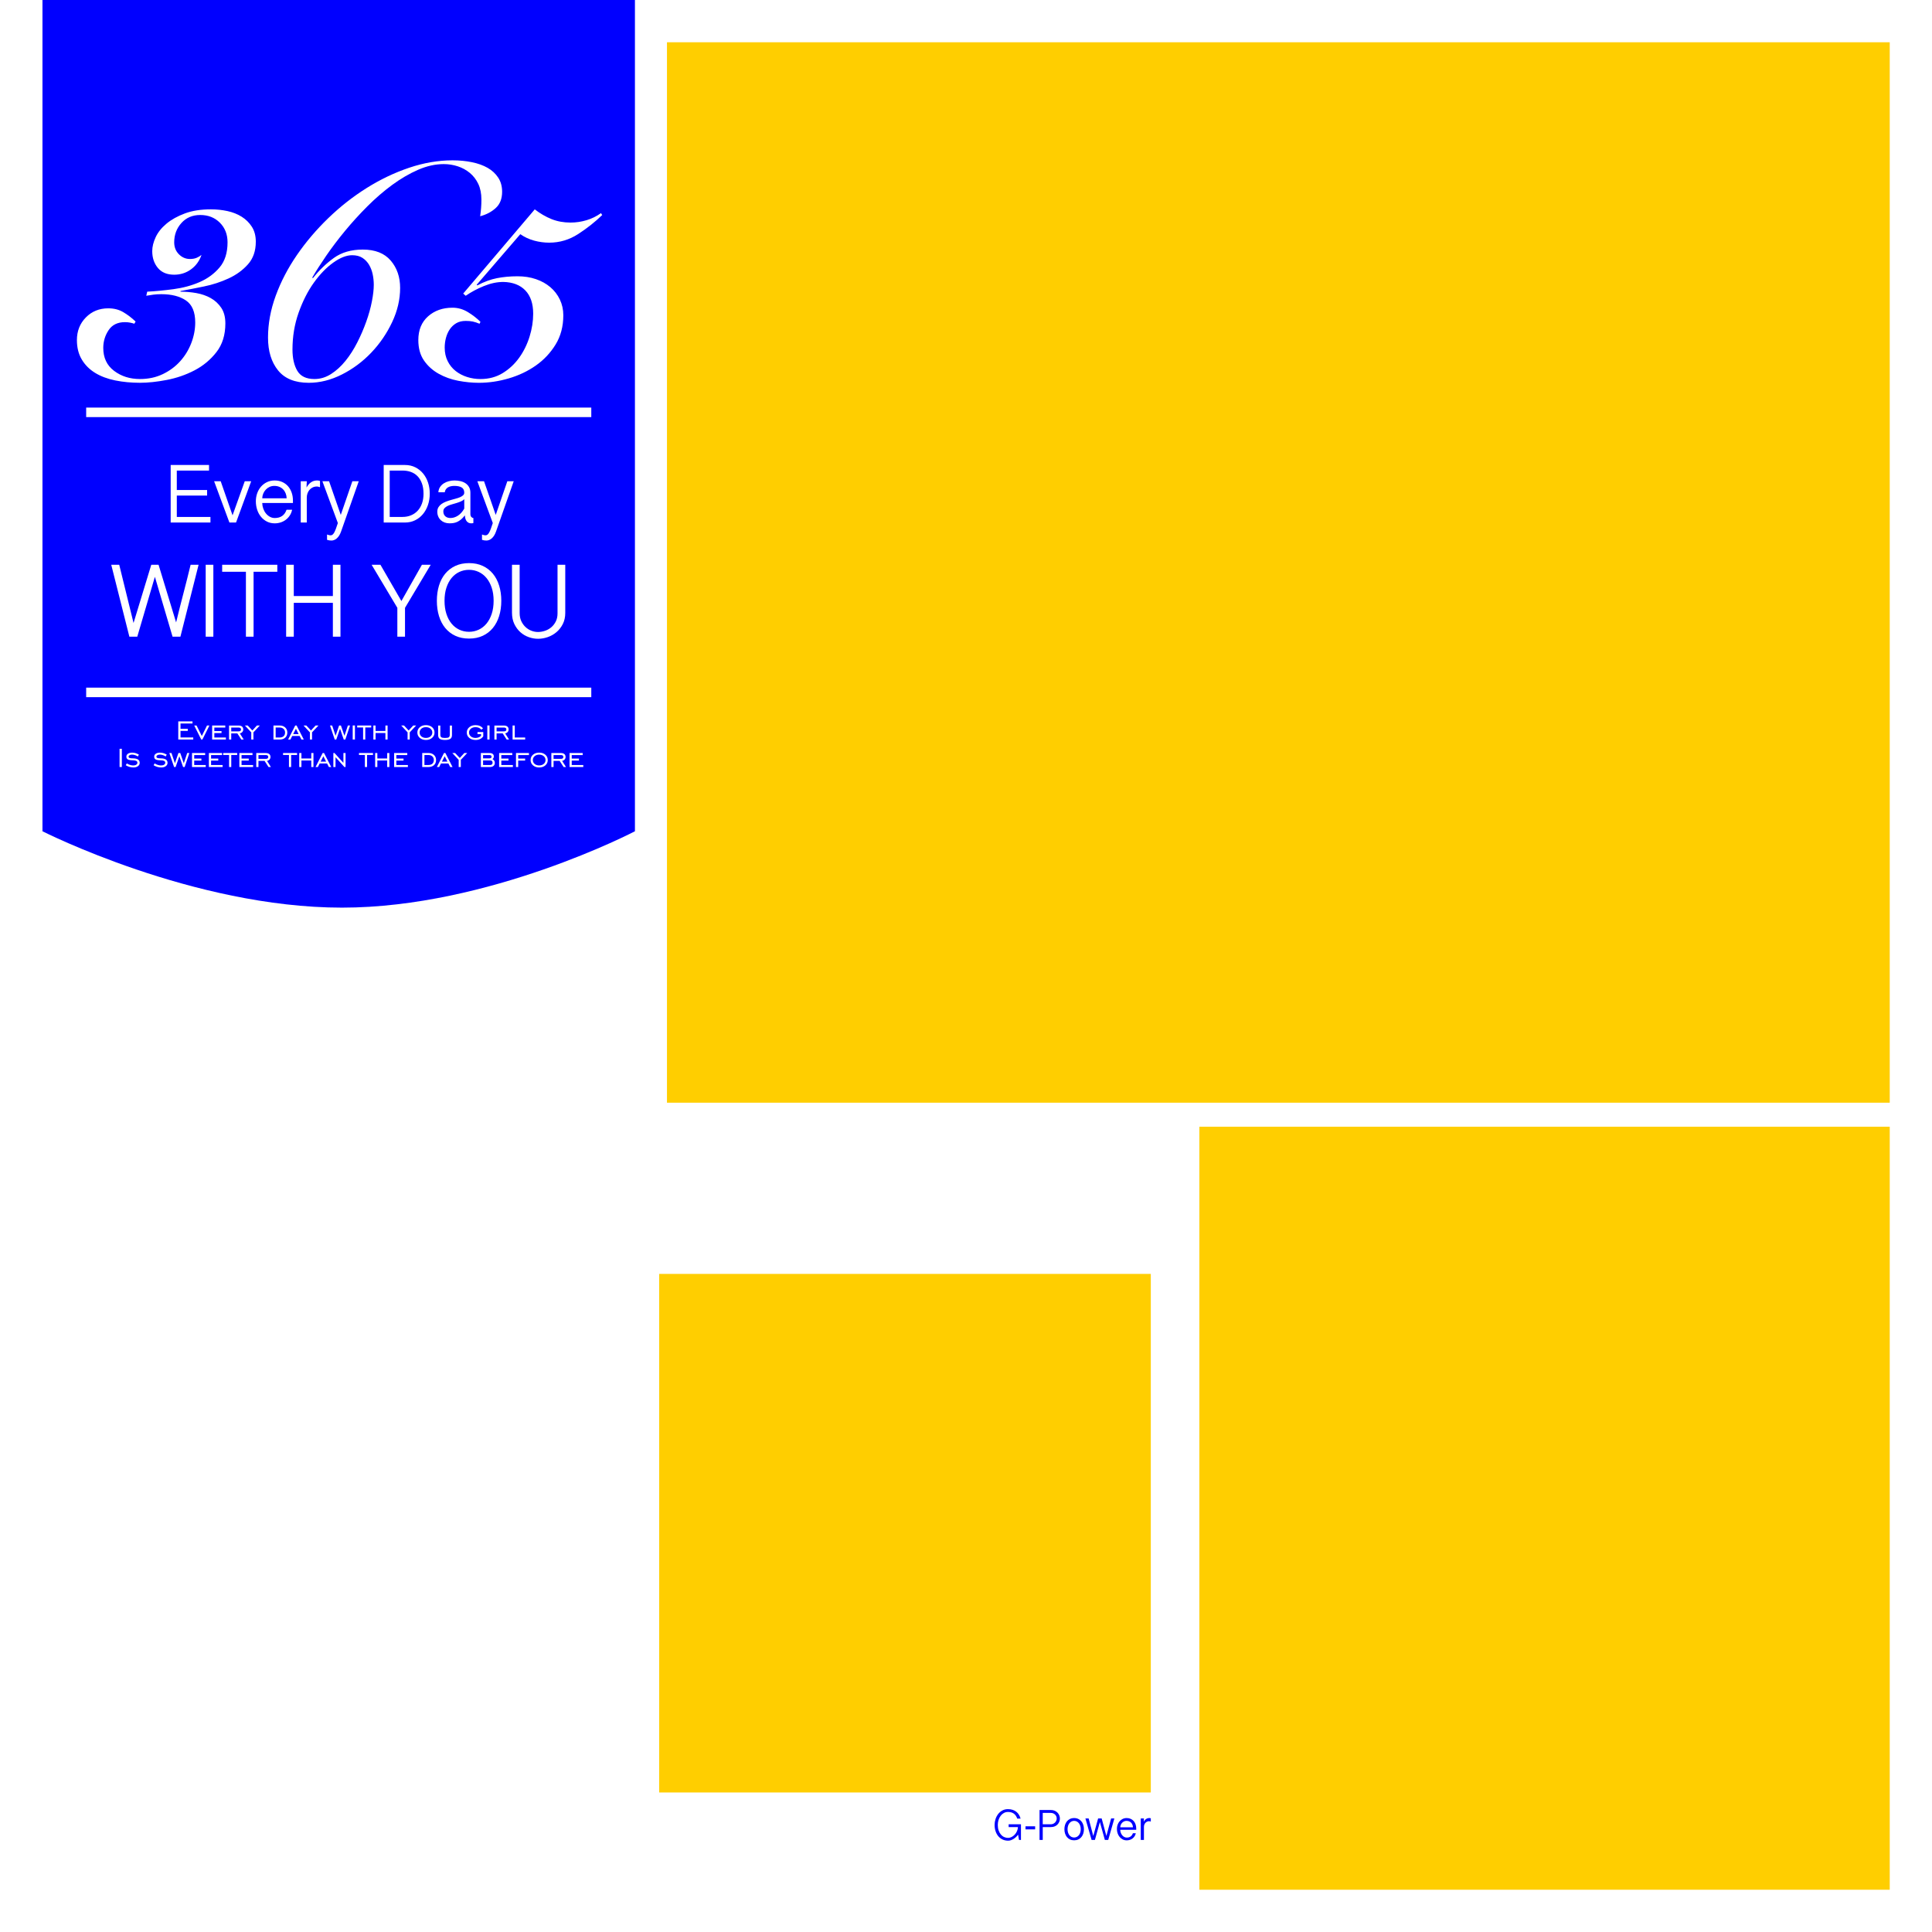 <?xml version="1.0" encoding="utf-8"?>
<!-- Generator: Adobe Illustrator 18.0.0, SVG Export Plug-In . SVG Version: 6.00 Build 0)  -->
<!DOCTYPE svg PUBLIC "-//W3C//DTD SVG 1.1//EN" "http://www.w3.org/Graphics/SVG/1.1/DTD/svg11.dtd">
<svg version="1.1"
	 id="svg2" xmlns:rdf="http://www.w3.org/1999/02/22-rdf-syntax-ns#" xmlns:inkscape="http://www.inkscape.org/namespaces/inkscape" xmlns:dc="http://purl.org/dc/elements/1.1/" xmlns:sodipodi="http://sodipodi.sourceforge.net/DTD/sodipodi-0.dtd" xmlns:cc="http://creativecommons.org/ns#" xmlns:svg="http://www.w3.org/2000/svg" inkscape:version="0.48.2 r9819" sodipodi:docname="frame.svg"
	 xmlns="http://www.w3.org/2000/svg" xmlns:xlink="http://www.w3.org/1999/xlink" x="0px" y="0px" viewBox="339 -171 320 320"
	 enable-background="new 339 -171 320 320" xml:space="preserve">
<g>
	<path fill="#0000FF" d="M504.392,130.438c0.083-0.26,0.199-0.488,0.347-0.684c0.148-0.196,0.324-0.351,0.53-0.465
		c0.205-0.115,0.432-0.172,0.68-0.172c0.396,0,0.719,0.091,0.97,0.272c0.251,0.181,0.44,0.458,0.569,0.83h0.558
		c-0.067-0.229-0.158-0.439-0.272-0.63c-0.115-0.191-0.258-0.355-0.43-0.494c-0.172-0.138-0.374-0.247-0.605-0.326
		c-0.232-0.079-0.495-0.118-0.791-0.118c-0.348,0-0.66,0.075-0.934,0.225c-0.275,0.15-0.506,0.348-0.694,0.594
		c-0.189,0.246-0.333,0.525-0.433,0.838c-0.1,0.313-0.15,0.631-0.15,0.956c0,0.368,0.052,0.711,0.158,1.031
		c0.105,0.32,0.254,0.597,0.447,0.83c0.193,0.234,0.43,0.418,0.709,0.551c0.279,0.134,0.591,0.2,0.934,0.2
		c0.157,0,0.315-0.029,0.472-0.086c0.158-0.057,0.309-0.134,0.455-0.229c0.146-0.095,0.28-0.203,0.404-0.322
		c0.124-0.119,0.227-0.243,0.308-0.372l0.158,0.881h0.322v-2.591h-2.04v0.465h1.539c-0.01,0.229-0.061,0.451-0.154,0.666
		c-0.093,0.215-0.216,0.406-0.369,0.573c-0.153,0.167-0.326,0.301-0.519,0.401c-0.193,0.1-0.39,0.15-0.591,0.15
		c-0.229,0-0.447-0.048-0.655-0.143c-0.208-0.095-0.389-0.235-0.544-0.419c-0.155-0.184-0.278-0.409-0.369-0.676
		c-0.091-0.267-0.136-0.57-0.136-0.909C504.267,130.974,504.308,130.698,504.392,130.438z"/>
	<path fill="#0000FF" d="M508.855,131.494v0.508h1.596v-0.508H508.855z"/>
	<path fill="#0000FF" d="M511.182,133.749h0.53v-2.126h1.346c0.239,0,0.451-0.039,0.637-0.118c0.186-0.079,0.342-0.185,0.469-0.319
		c0.126-0.134,0.223-0.285,0.29-0.455c0.067-0.169,0.1-0.345,0.1-0.526c0-0.167-0.032-0.335-0.097-0.505
		c-0.064-0.169-0.16-0.321-0.286-0.455c-0.127-0.134-0.283-0.242-0.469-0.326c-0.186-0.083-0.401-0.125-0.644-0.125h-1.876V133.749z
		 M511.712,129.275h1.346c0.138,0,0.266,0.024,0.383,0.072c0.117,0.048,0.218,0.112,0.304,0.193c0.086,0.081,0.154,0.178,0.204,0.29
		c0.05,0.112,0.075,0.235,0.075,0.369c0,0.134-0.026,0.259-0.079,0.376c-0.053,0.117-0.123,0.218-0.211,0.304
		c-0.088,0.086-0.191,0.154-0.308,0.204c-0.117,0.05-0.24,0.075-0.369,0.075h-1.346V129.275z"/>
	<path fill="#0000FF" d="M515.406,132.689c0.072,0.224,0.175,0.42,0.311,0.587c0.136,0.167,0.304,0.298,0.505,0.394
		s0.43,0.143,0.687,0.143c0.258,0,0.488-0.048,0.691-0.143c0.203-0.095,0.373-0.227,0.512-0.394
		c0.138-0.167,0.243-0.363,0.315-0.587c0.072-0.224,0.107-0.463,0.107-0.716c0-0.253-0.036-0.492-0.107-0.716
		c-0.072-0.224-0.177-0.42-0.315-0.587c-0.138-0.167-0.309-0.299-0.512-0.397c-0.203-0.098-0.433-0.147-0.691-0.147
		c-0.258,0-0.487,0.049-0.687,0.147c-0.2,0.098-0.369,0.23-0.505,0.397c-0.136,0.167-0.24,0.363-0.311,0.587
		c-0.072,0.224-0.107,0.463-0.107,0.716C515.298,132.227,515.334,132.465,515.406,132.689z M515.896,131.437
		c0.05-0.167,0.122-0.313,0.215-0.437c0.093-0.124,0.208-0.223,0.344-0.297c0.136-0.074,0.287-0.111,0.455-0.111
		c0.167,0,0.319,0.037,0.455,0.111c0.136,0.074,0.252,0.173,0.347,0.297c0.095,0.124,0.168,0.27,0.218,0.437
		c0.05,0.167,0.075,0.346,0.075,0.537c0,0.191-0.025,0.37-0.075,0.537c-0.05,0.167-0.123,0.313-0.218,0.437
		c-0.096,0.124-0.211,0.222-0.347,0.294c-0.136,0.072-0.288,0.107-0.455,0.107c-0.167,0-0.319-0.036-0.455-0.107
		c-0.136-0.072-0.251-0.169-0.344-0.294c-0.093-0.124-0.165-0.27-0.215-0.437c-0.05-0.167-0.075-0.346-0.075-0.537
		C515.821,131.783,515.846,131.604,515.896,131.437z"/>
	<path fill="#0000FF" d="M521.999,133.749h0.558l1.017-3.558h-0.537l-0.787,2.906l-0.78-2.906h-0.587l-0.802,2.906l-0.766-2.906
		h-0.537l1.024,3.558h0.551l0.823-2.964L521.999,133.749z"/>
	<path fill="#0000FF" d="M527.196,132.067v-0.208c0-0.248-0.037-0.478-0.111-0.691c-0.074-0.212-0.179-0.395-0.315-0.548
		c-0.136-0.153-0.301-0.273-0.494-0.362c-0.193-0.088-0.412-0.132-0.655-0.132c-0.248,0-0.472,0.049-0.673,0.147
		c-0.2,0.098-0.371,0.229-0.512,0.394c-0.141,0.165-0.249,0.354-0.326,0.569c-0.076,0.215-0.115,0.441-0.115,0.68
		c0,0.258,0.038,0.501,0.115,0.73c0.076,0.229,0.186,0.431,0.329,0.605c0.143,0.174,0.315,0.313,0.515,0.415
		c0.2,0.103,0.425,0.154,0.673,0.154c0.172,0,0.34-0.026,0.505-0.079c0.165-0.052,0.314-0.129,0.447-0.229
		c0.134-0.1,0.248-0.223,0.344-0.369c0.095-0.146,0.162-0.311,0.2-0.498h-0.48c-0.167,0.477-0.506,0.716-1.017,0.716
		c-0.153,0-0.294-0.036-0.422-0.107c-0.129-0.072-0.242-0.168-0.34-0.29c-0.098-0.122-0.174-0.26-0.229-0.415
		c-0.055-0.155-0.085-0.316-0.089-0.483H527.196z M524.547,131.659c0.005-0.138,0.033-0.272,0.086-0.401
		c0.052-0.129,0.125-0.242,0.218-0.34c0.093-0.098,0.202-0.177,0.326-0.236c0.124-0.06,0.26-0.089,0.408-0.089
		c0.162,0,0.309,0.028,0.44,0.082c0.131,0.055,0.242,0.13,0.333,0.226c0.091,0.096,0.161,0.209,0.211,0.34
		c0.05,0.131,0.078,0.271,0.082,0.419H524.547z"/>
	<path fill="#0000FF" d="M527.948,133.749h0.523v-2.148c0-0.124,0.019-0.243,0.057-0.358c0.038-0.115,0.095-0.216,0.172-0.304
		c0.076-0.088,0.169-0.159,0.279-0.211c0.11-0.052,0.234-0.079,0.372-0.079c0.057,0,0.143,0.019,0.258,0.057v-0.537
		c-0.038-0.014-0.079-0.025-0.122-0.032c-0.043-0.007-0.084-0.011-0.122-0.011c-0.391,0-0.697,0.203-0.916,0.608l0.021-0.544h-0.523
		V133.749z"/>
</g>
<rect x="449.472" y="-164" fill="#FFCE00" width="202.528" height="175.642"/>
<rect x="537.652" y="15.618" fill="#FFCE00" width="114.348" height="126.382"/>
<rect x="448.18" y="40" fill="#FFCE00" width="81.429" height="85.89"/>
<path fill="#0000FF" d="M414.624-87.688c-0.255,0.079-0.513,0.154-0.776,0.227c-0.263,0.073-0.499,0.16-0.709,0.26
	c-0.21,0.101-0.38,0.223-0.512,0.366s-0.198,0.324-0.198,0.542c0,0.196,0.034,0.363,0.101,0.5c0.067,0.137,0.157,0.251,0.269,0.34
	c0.112,0.09,0.238,0.154,0.377,0.193c0.14,0.039,0.283,0.059,0.428,0.059c0.419,0,0.831-0.127,1.233-0.382
	c0.402-0.255,0.755-0.646,1.058-1.172v-1.563c-0.14,0.146-0.324,0.268-0.549,0.366C415.12-87.855,414.879-87.767,414.624-87.688z
	 M408.162-86.391c0.311-0.328,0.552-0.73,0.726-1.206c0.174-0.476,0.26-1.017,0.26-1.622c0-0.661-0.088-1.232-0.265-1.714
	c-0.177-0.482-0.419-0.881-0.73-1.198c-0.311-0.316-0.677-0.55-1.1-0.702c-0.422-0.151-0.883-0.227-1.381-0.227h-2.123v7.68h2.123
	c0.503,0,0.967-0.087,1.389-0.261C407.485-85.812,407.852-86.063,408.162-86.391z M391.085-108.221c0.97,0,1.888-0.277,2.755-0.833
	c0.866-0.555,1.664-1.283,2.391-2.186c0.728-0.902,1.377-1.917,1.949-3.045c0.572-1.127,1.066-2.272,1.481-3.435
	c0.415-1.162,0.728-2.281,0.936-3.357c0.208-1.075,0.312-1.995,0.312-2.759c0-0.59-0.061-1.171-0.182-1.744
	c-0.122-0.573-0.321-1.093-0.598-1.561c-0.278-0.468-0.641-0.85-1.092-1.145c-0.45-0.294-1.023-0.442-1.716-0.442
	c-0.936,0-1.975,0.408-3.119,1.223c-1.143,0.816-2.218,1.926-3.223,3.331c-1.006,1.405-1.845,3.063-2.521,4.971
	c-0.676,1.909-1.014,3.939-1.014,6.089c0,1.457,0.268,2.637,0.806,3.539C388.789-108.672,389.734-108.221,391.085-108.221z
	 M385.905-89.932c-0.176-0.185-0.388-0.329-0.638-0.433c-0.249-0.104-0.527-0.155-0.835-0.155c-0.286,0-0.548,0.056-0.789,0.168
	c-0.241,0.112-0.449,0.263-0.625,0.454c-0.176,0.191-0.317,0.409-0.419,0.656c-0.104,0.247-0.158,0.504-0.164,0.773h4.045
	c-0.011-0.291-0.066-0.562-0.164-0.811C386.218-89.53,386.082-89.747,385.905-89.932z M413.793-67.71
	c0.364,0.441,0.794,0.777,1.29,1.009c0.496,0.231,1.032,0.347,1.605,0.347c0.566,0,1.098-0.116,1.595-0.347
	c0.496-0.231,0.929-0.567,1.295-1.009c0.366-0.442,0.656-0.98,0.866-1.618c0.21-0.637,0.315-1.359,0.315-2.164
	c0-0.805-0.105-1.525-0.315-2.159s-0.498-1.171-0.866-1.613c-0.368-0.442-0.799-0.777-1.295-1.008
	c-0.496-0.231-1.028-0.347-1.595-0.347c-0.573,0-1.108,0.116-1.605,0.347c-0.496,0.231-0.927,0.567-1.29,1.008
	c-0.363,0.441-0.649,0.979-0.855,1.613c-0.207,0.634-0.31,1.354-0.31,2.159c0,0.805,0.103,1.527,0.31,2.164
	C413.143-68.69,413.429-68.151,413.793-67.71z M410.611-45.713c0.163,0.154,0.245,0.353,0.245,0.598
	c0,0.254-0.079,0.454-0.236,0.602c-0.158,0.148-0.374,0.221-0.65,0.221h-0.671v-1.653h0.671
	C410.234-45.944,410.448-45.867,410.611-45.713z M392.561-45.743l0.451,0.889h-0.908L392.561-45.743z M412.655-45.743l0.451,0.889
	h-0.908L412.655-45.743z M420.07-45.392h-1.057v-0.546h1.052c0.12,0,0.209,0.023,0.268,0.068s0.088,0.113,0.088,0.204
	c0,0.091-0.029,0.159-0.088,0.205S420.186-45.392,420.07-45.392z M409.547-48.778c-0.308,0-0.559-0.084-0.754-0.251
	c-0.195-0.168-0.292-0.381-0.292-0.64c0-0.259,0.097-0.472,0.292-0.64c0.195-0.168,0.446-0.251,0.754-0.251s0.56,0.084,0.757,0.253
	c0.197,0.168,0.295,0.381,0.295,0.639c0,0.259-0.098,0.473-0.294,0.64C410.11-48.861,409.857-48.778,409.547-48.778z
	 M378.822-49.946c-0.066,0.054-0.162,0.082-0.287,0.082h-1.234v-0.628h1.234c0.125,0,0.221,0.027,0.287,0.08
	c0.066,0.053,0.099,0.131,0.099,0.232S378.888-50.001,378.822-49.946z M420.482-44.953c0.07,0.066,0.105,0.159,0.105,0.279
	c0,0.121-0.035,0.216-0.105,0.283c-0.07,0.067-0.168,0.101-0.295,0.101h-1.174v-0.761h1.174
	C420.314-45.052,420.412-45.019,420.482-44.953z M383.33-45.392c-0.066,0.054-0.162,0.082-0.287,0.082h-1.234v-0.628h1.234
	c0.125,0,0.221,0.027,0.287,0.08c0.066,0.053,0.099,0.131,0.099,0.232C383.429-45.524,383.396-45.446,383.33-45.392z
	 M385.971-50.267c0.163,0.154,0.245,0.353,0.245,0.598c0,0.254-0.079,0.454-0.236,0.602c-0.158,0.148-0.374,0.222-0.65,0.222h-0.671
	v-1.653h0.671C385.594-50.498,385.808-50.421,385.971-50.267z M388.015-50.297l0.451,0.889h-0.908L388.015-50.297z M346.034-171
	v137.682c0,0,24.898,12.651,49.611,12.651c24.349,0,48.52-12.651,48.52-12.651V-171H346.034z M384.666-122.013
	c0.849-2.324,2.018-4.571,3.508-6.739c1.49-2.168,3.223-4.207,5.198-6.115c1.975-1.908,4.097-3.573,6.367-4.997
	c2.269-1.422,4.617-2.541,7.042-3.357c2.425-0.815,4.816-1.223,7.173-1.223c1.143,0,2.217,0.104,3.223,0.312
	c1.005,0.208,1.871,0.52,2.598,0.937c0.728,0.416,1.307,0.955,1.742,1.613c0.432,0.66,0.65,1.44,0.65,2.342
	c0,1.145-0.346,2.039-1.04,2.68c-0.694,0.642-1.559,1.102-2.598,1.379c0.069-0.486,0.121-0.945,0.156-1.379
	c0.034-0.433,0.052-0.893,0.052-1.379c0-1.006-0.174-1.874-0.52-2.602c-0.347-0.729-0.815-1.335-1.403-1.822
	c-0.589-0.485-1.256-0.85-2.001-1.093c-0.746-0.242-1.516-0.364-2.313-0.364c-1.386,0-2.798,0.312-4.236,0.937
	s-2.868,1.457-4.288,2.498c-1.421,1.041-2.798,2.23-4.132,3.565c-1.334,1.336-2.572,2.698-3.716,4.086
	c-1.143,1.388-2.175,2.75-3.093,4.086c-0.919,1.336-1.69,2.542-2.313,3.617l0.104,0.104c1.04-1.318,2.2-2.437,3.482-3.357
	c1.281-0.919,2.876-1.379,4.781-1.379c2.044,0,3.586,0.607,4.626,1.822c1.04,1.215,1.559,2.724,1.559,4.528
	c0,1.909-0.441,3.799-1.325,5.672s-2.036,3.557-3.456,5.049c-1.421,1.492-3.041,2.698-4.86,3.617
	c-1.82,0.919-3.647,1.379-5.483,1.379c-2.287,0-3.986-0.685-5.094-2.056c-1.109-1.37-1.664-3.183-1.664-5.438
	C383.392-117.382,383.816-119.688,384.666-122.013z M351.739-114.675c0-1.491,0.493-2.741,1.481-3.747
	c0.988-1.006,2.226-1.509,3.716-1.509c0.936,0,1.759,0.208,2.469,0.625c0.71,0.416,1.394,0.937,2.053,1.561l-0.208,0.364
	c-0.208-0.069-0.441-0.13-0.702-0.182c-0.26-0.052-0.546-0.078-0.858-0.078c-1.213,0-2.114,0.442-2.702,1.327
	c-0.589,0.885-0.884,1.866-0.884,2.941c0,1.631,0.598,2.898,1.794,3.799c1.195,0.903,2.624,1.353,4.288,1.353
	c1.385,0,2.641-0.268,3.768-0.807c1.125-0.538,2.087-1.249,2.885-2.134c0.797-0.885,1.411-1.891,1.846-3.019
	c0.432-1.127,0.65-2.264,0.65-3.409c0-1.735-0.511-2.949-1.533-3.643c-1.023-0.694-2.383-1.041-4.08-1.041
	c-0.485,0-0.928,0.026-1.325,0.078c-0.398,0.052-0.789,0.113-1.169,0.182l0.156-0.677c1.351-0.069,2.807-0.208,4.366-0.416
	c1.559-0.208,2.997-0.599,4.314-1.171c1.316-0.573,2.417-1.379,3.3-2.42c0.884-1.041,1.325-2.428,1.325-4.164
	c0-1.318-0.424-2.402-1.273-3.253c-0.85-0.85-1.932-1.275-3.249-1.275c-1.282,0-2.322,0.442-3.119,1.327
	c-0.798,0.885-1.195,1.952-1.195,3.201c0,0.799,0.26,1.457,0.78,1.978c0.519,0.52,1.126,0.781,1.82,0.781
	c0.45,0,0.832-0.069,1.143-0.208c0.312-0.138,0.572-0.294,0.78-0.468c-0.347,1.007-0.928,1.805-1.742,2.394
	c-0.815,0.59-1.742,0.885-2.781,0.885c-1.178,0-2.079-0.372-2.702-1.119c-0.624-0.746-0.936-1.674-0.936-2.785
	c0-0.729,0.19-1.5,0.572-2.316c0.38-0.815,0.979-1.561,1.794-2.238c0.814-0.677,1.827-1.24,3.041-1.692
	c1.212-0.451,2.65-0.677,4.314-0.677c0.936,0,1.846,0.096,2.728,0.286c0.884,0.191,1.672,0.503,2.365,0.937s1.255,0.989,1.69,1.666
	c0.432,0.677,0.65,1.501,0.65,2.472c0,1.527-0.433,2.776-1.299,3.747c-0.867,0.972-1.941,1.753-3.223,2.342
	c-1.282,0.59-2.642,1.033-4.08,1.327c-1.438,0.295-2.729,0.547-3.873,0.755v0.104c0.866,0,1.741,0.078,2.624,0.234
	c0.883,0.156,1.681,0.434,2.391,0.833c0.71,0.399,1.29,0.937,1.742,1.613c0.45,0.677,0.676,1.535,0.676,2.576
	c0,1.909-0.493,3.496-1.481,4.762c-0.988,1.267-2.201,2.273-3.638,3.019c-1.438,0.747-2.972,1.275-4.6,1.587
	c-1.629,0.312-3.102,0.468-4.418,0.468c-1.455,0-2.824-0.13-4.106-0.39c-1.282-0.26-2.391-0.677-3.326-1.249
	c-0.936-0.573-1.672-1.309-2.209-2.212C352.007-112.35,351.739-113.426,351.739-114.675z M359.182-43.957h-0.378v-3.017h0.378
	V-43.957z M361.852-44.101c-0.191,0.145-0.439,0.217-0.743,0.217c-0.225,0-0.448-0.032-0.67-0.096
	c-0.222-0.064-0.425-0.155-0.61-0.273l0.177-0.304c0.159,0.107,0.333,0.19,0.522,0.25c0.188,0.06,0.369,0.09,0.541,0.09
	c0.207,0,0.373-0.042,0.5-0.126c0.127-0.084,0.19-0.193,0.19-0.325s-0.058-0.231-0.174-0.295c-0.116-0.064-0.299-0.1-0.549-0.107
	c-0.422-0.005-0.712-0.054-0.87-0.147s-0.236-0.245-0.236-0.459c0-0.199,0.086-0.36,0.26-0.481c0.173-0.121,0.405-0.182,0.697-0.182
	c0.199,0,0.393,0.028,0.58,0.084c0.188,0.056,0.368,0.14,0.542,0.25l-0.182,0.302c-0.145-0.098-0.301-0.173-0.467-0.227
	c-0.167-0.053-0.326-0.08-0.478-0.08c-0.176,0-0.317,0.031-0.424,0.092c-0.107,0.062-0.16,0.142-0.16,0.242
	c0,0.103,0.054,0.177,0.162,0.22c0.108,0.044,0.295,0.065,0.561,0.065c0.37,0,0.649,0.063,0.837,0.188
	c0.188,0.125,0.283,0.311,0.283,0.557C362.139-44.428,362.043-44.246,361.852-44.101z M366.462-44.101
	c-0.191,0.145-0.439,0.217-0.743,0.217c-0.225,0-0.448-0.032-0.67-0.096c-0.222-0.064-0.425-0.155-0.61-0.273l0.177-0.304
	c0.159,0.107,0.333,0.19,0.522,0.25c0.188,0.06,0.369,0.09,0.541,0.09c0.207,0,0.373-0.042,0.5-0.126
	c0.127-0.084,0.19-0.193,0.19-0.325s-0.058-0.231-0.174-0.295s-0.299-0.1-0.549-0.107c-0.422-0.005-0.712-0.054-0.87-0.147
	c-0.158-0.092-0.236-0.245-0.236-0.459c0-0.199,0.086-0.36,0.26-0.481c0.173-0.121,0.405-0.182,0.697-0.182
	c0.199,0,0.393,0.028,0.58,0.084s0.368,0.14,0.542,0.25l-0.182,0.302c-0.145-0.098-0.301-0.173-0.467-0.227
	c-0.167-0.053-0.326-0.08-0.478-0.08c-0.176,0-0.317,0.031-0.424,0.092c-0.107,0.062-0.16,0.142-0.16,0.242
	c0,0.103,0.054,0.177,0.162,0.22c0.108,0.044,0.295,0.065,0.561,0.065c0.37,0,0.649,0.063,0.837,0.188
	c0.188,0.125,0.283,0.311,0.283,0.557C366.748-44.428,366.653-44.246,366.462-44.101z M369.586-43.957h-0.261l-0.617-1.786
	l-0.62,1.786h-0.255l-0.786-2.321h0.359l0.565,1.699l0.584-1.699h0.302l0.584,1.699l0.568-1.699h0.356L369.586-43.957z
	 M370.101-50.286v0.345H368.9v1.084h2.109v0.345h-2.482v-3.001h2.359v0.345H368.9v0.881H370.101z M373.081-43.957h-2.278v-2.321
	h2.177v0.34h-1.813v0.579h1.19v0.334h-1.19v0.734h1.913V-43.957z M371.169-50.832h0.386l0.872,1.737l0.859-1.737h0.4l-1.163,2.321
	h-0.188L371.169-50.832z M375.875-43.957h-2.278v-2.321h2.177v0.34h-1.813v0.579h1.19v0.334h-1.19v0.734h1.913V-43.957z
	 M375.692-49.914v0.334h-1.19v0.734h1.913v0.334h-2.278v-2.321h2.177v0.34h-1.813v0.579H375.692z M378.286-45.955h-0.981v1.998
	h-0.362v-1.998h-0.978v-0.323h2.321V-45.955z M377.301-49.525v1.014h-0.364v-2.316h1.598c0.237,0,0.423,0.057,0.557,0.171
	c0.134,0.114,0.201,0.273,0.201,0.476c0,0.165-0.053,0.308-0.159,0.428c-0.106,0.121-0.244,0.194-0.414,0.222l0.644,1.019h-0.394
	l-0.658-1.014H377.301z M380.923-43.957h-2.278v-2.321h2.177v0.34h-1.813v0.579h1.19v0.334h-1.19v0.734h1.913V-43.957z
	 M380.973-48.511h-0.356v-1.185l-1.057-1.136h0.468l0.769,0.824l0.756-0.824h0.484l-1.063,1.131V-48.511z M383.478-43.957
	l-0.658-1.014h-1.011v1.014h-0.364v-2.316h1.598c0.237,0,0.423,0.057,0.557,0.171c0.134,0.114,0.201,0.273,0.201,0.476
	c0,0.165-0.053,0.308-0.159,0.428c-0.106,0.121-0.244,0.194-0.414,0.221l0.644,1.019H383.478z M384.294-48.511v-2.321h1.03
	c0.379,0,0.684,0.108,0.916,0.325c0.232,0.216,0.348,0.498,0.348,0.844c0,0.35-0.114,0.629-0.341,0.839
	c-0.227,0.209-0.535,0.314-0.923,0.314H384.294z M388.204-45.955h-0.981v1.998h-0.362v-1.998h-0.978v-0.323h2.321V-45.955z
	 M389.274-50.832h0.467l0.769,0.824l0.756-0.824h0.484l-1.063,1.131v1.19h-0.356v-1.185L389.274-50.832z M389.317-48.511h-0.389
	l-0.302-0.59h-1.226l-0.299,0.59h-0.383l1.18-2.321h0.228L389.317-48.511z M390.919-43.957h-0.361v-1.079h-1.631v1.079h-0.364
	v-2.321h0.364v0.902h1.631v-0.902h0.361V-43.957z M393.474-43.957l-0.302-0.59h-1.226l-0.299,0.59h-0.383l1.18-2.321h0.228
	l1.19,2.321H393.474z M396.236-43.957h-0.19l-1.473-1.625v1.625h-0.359v-2.321h0.19l1.476,1.631v-1.631h0.356V-43.957z
	 M396.196-48.511h-0.261l-0.617-1.786l-0.62,1.786h-0.255l-0.785-2.321h0.359l0.565,1.699l0.584-1.699h0.302l0.584,1.699
	l0.568-1.699h0.356L396.196-48.511z M397.789-48.511h-0.37v-2.327h0.37V-48.511z M398.162-50.509v-0.323h2.321v0.323h-0.981v1.998
	h-0.361v-1.998H398.162z M400.778-45.955h-0.981v1.998h-0.362v-1.998h-0.978v-0.323h2.321V-45.955z M402.836-49.93v-0.902h0.362
	v2.321h-0.362v-1.079h-1.631v1.079h-0.364v-2.321h0.364v0.902H402.836z M403.493-43.957h-0.362v-1.079h-1.631v1.079h-0.364v-2.321
	h0.364v0.902h1.631v-0.902h0.362V-43.957z M406.559-43.957h-2.278v-2.321h2.177v0.34h-1.813v0.579h1.19v0.334h-1.19v0.734h1.914
	V-43.957z M406.865-49.702v1.19h-0.356v-1.185l-1.057-1.136h0.467l0.769,0.824l0.756-0.824h0.484L406.865-49.702z M408.128-49.669
	c0-0.355,0.133-0.648,0.398-0.879c0.265-0.231,0.606-0.347,1.021-0.347c0.419,0,0.761,0.115,1.026,0.345
	c0.265,0.23,0.398,0.524,0.398,0.881c0,0.355-0.133,0.649-0.4,0.882c-0.266,0.233-0.608,0.349-1.025,0.349
	c-0.413,0-0.753-0.117-1.019-0.351C408.262-49.022,408.128-49.316,408.128-49.669z M410.887-44.271
	c-0.227,0.209-0.535,0.314-0.923,0.314h-1.03v-2.321h1.03c0.379,0,0.684,0.108,0.916,0.325c0.232,0.217,0.348,0.498,0.348,0.844
	C411.228-44.76,411.115-44.48,410.887-44.271z M413.569-43.957l-0.302-0.59h-1.226l-0.299,0.59h-0.383l1.18-2.321h0.228l1.19,2.321
	H413.569z M412.089-48.889c0.105,0.078,0.313,0.117,0.625,0.117c0.313,0,0.523-0.039,0.628-0.117
	c0.105-0.078,0.158-0.228,0.158-0.451v-1.487h0.362v1.582c0,0.285-0.09,0.49-0.27,0.617c-0.18,0.127-0.474,0.19-0.882,0.19
	c-0.406,0-0.698-0.063-0.875-0.188c-0.178-0.125-0.266-0.332-0.266-0.62v-1.582h0.364v1.487
	C411.931-49.117,411.983-48.967,412.089-48.889z M415.327-45.147v1.19h-0.356v-1.185l-1.057-1.136h0.468l0.769,0.824l0.756-0.824
	h0.484L415.327-45.147z M417.769-48.438c-0.428,0-0.777-0.116-1.049-0.347c-0.272-0.231-0.408-0.524-0.408-0.879
	s0.137-0.649,0.41-0.882c0.274-0.233,0.622-0.349,1.046-0.349c0.268,0,0.506,0.046,0.714,0.139c0.207,0.092,0.38,0.228,0.518,0.408
	l-0.28,0.201c-0.098-0.129-0.231-0.23-0.398-0.303s-0.352-0.11-0.553-0.11c-0.317,0-0.577,0.084-0.78,0.253
	c-0.203,0.168-0.304,0.381-0.304,0.639c0,0.257,0.101,0.47,0.303,0.639c0.202,0.169,0.462,0.253,0.781,0.253
	c0.199,0,0.384-0.036,0.553-0.109c0.169-0.073,0.288-0.165,0.355-0.277v-0.25h-0.59v-0.334h0.957v0.701
	c-0.134,0.199-0.309,0.351-0.525,0.454C418.304-48.489,418.054-48.438,417.769-48.438z M420.743-44.143
	c-0.144,0.124-0.343,0.186-0.597,0.186h-1.498v-2.316h1.427c0.236,0,0.414,0.048,0.535,0.145c0.121,0.097,0.182,0.24,0.182,0.428
	c0,0.094-0.019,0.178-0.057,0.251c-0.038,0.073-0.093,0.133-0.166,0.178c0.129,0.073,0.226,0.161,0.291,0.265
	s0.098,0.221,0.098,0.352C420.959-44.437,420.887-44.267,420.743-44.143z M419.713-48.511v-2.327h0.37v2.327H419.713z
	 M421.251-48.511h-0.364v-2.316h1.598c0.237,0,0.423,0.057,0.557,0.171c0.134,0.114,0.201,0.273,0.201,0.476
	c0,0.165-0.053,0.308-0.159,0.428c-0.106,0.121-0.244,0.194-0.414,0.222l0.644,1.019h-0.394l-0.658-1.014h-1.011V-48.511z
	 M423.949-43.957h-2.278v-2.321h2.177v0.34h-1.813v0.579h1.19v0.334h-1.19v0.734h1.914V-43.957z M425.986-48.846v0.334h-2.087
	v-2.321h0.364v1.987H425.986z M426.609-45.938h-1.78v0.579h1.15v0.334h-1.15v1.068h-0.364v-2.321h2.144V-45.938z M429.327-44.233
	c-0.266,0.233-0.608,0.349-1.025,0.349c-0.413,0-0.753-0.117-1.019-0.351c-0.266-0.234-0.4-0.527-0.4-0.881
	c0-0.355,0.133-0.648,0.398-0.879c0.265-0.231,0.606-0.347,1.021-0.347c0.419,0,0.761,0.115,1.026,0.345
	c0.265,0.23,0.398,0.524,0.398,0.881C429.727-44.76,429.594-44.466,429.327-44.233z M432.355-43.957l-0.658-1.014h-1.011v1.014
	h-0.364v-2.316h1.598c0.237,0,0.423,0.057,0.557,0.171c0.134,0.114,0.201,0.273,0.201,0.476c0,0.165-0.053,0.308-0.159,0.428
	c-0.106,0.121-0.244,0.194-0.414,0.221l0.644,1.019H432.355z M435.611-43.957h-2.278v-2.321h2.177v0.34h-1.813v0.579h1.19v0.334
	h-1.19v0.734h1.914V-43.957z M436.936-55.526h-83.664v-1.576h83.664V-55.526z M373.304-89.841v0.001v0.924h-5.019v3.538h5.572v0.924
	h-6.588v-9.529h6.353v0.924h-5.338v3.219H373.304z M374.338-77.457v11.912h-1.269v-11.912H374.338z M368.169-67.909
	c0.384-1.59,0.785-3.179,1.201-4.769c0.416-1.59,0.817-3.183,1.201-4.78h1.322l-3.011,11.912h-1.301l-2.927-9.916l-2.916,9.916
	h-1.311l-3.001-11.912h1.322l2.371,9.643l2.937-9.643h1.206L368.169-67.909z M394.134-72.279v-5.179h1.259v11.912h-1.259v-5.609
	h-6.473v5.609h-1.269v-11.912h1.269v5.179H394.134z M390.521-91.121c0.289-0.199,0.625-0.298,1.012-0.298
	c0.073,0,0.153,0.007,0.24,0.021c0.087,0.014,0.164,0.035,0.231,0.063v1.034c-0.219-0.078-0.383-0.118-0.495-0.118
	c-0.269,0-0.507,0.05-0.718,0.151c-0.21,0.101-0.387,0.237-0.533,0.408c-0.146,0.171-0.256,0.367-0.332,0.588
	c-0.076,0.221-0.113,0.453-0.113,0.693v4.126h-0.999v-6.84h0.999l-0.042,1.042C389.982-90.633,390.233-90.923,390.521-91.121z
	 M392.397-91.294h1.107l1.938,5.579l1.922-5.579h1.058l-2.937,8.353c-0.095,0.269-0.206,0.497-0.332,0.685
	c-0.126,0.188-0.259,0.339-0.398,0.454c-0.14,0.115-0.283,0.199-0.428,0.252c-0.146,0.053-0.286,0.08-0.419,0.08
	c-0.123,0-0.244-0.008-0.361-0.025c-0.117-0.017-0.244-0.048-0.377-0.092v-0.882c0.067,0.028,0.157,0.057,0.269,0.088
	s0.224,0.046,0.336,0.046c0.118,0,0.225-0.042,0.324-0.126c0.098-0.084,0.192-0.21,0.281-0.378c0.09-0.168,0.181-0.38,0.273-0.635
	c0.092-0.255,0.195-0.553,0.307-0.895L392.397-91.294z M387.52-87.688h-5.085c0.006,0.319,0.062,0.629,0.168,0.929
	c0.106,0.3,0.252,0.565,0.436,0.794c0.185,0.23,0.402,0.415,0.655,0.555c0.252,0.14,0.523,0.21,0.814,0.21
	c0.985,0,1.637-0.457,1.955-1.37h0.923c-0.078,0.359-0.209,0.677-0.39,0.954s-0.401,0.513-0.659,0.706
	c-0.258,0.193-0.543,0.34-0.856,0.441c-0.314,0.101-0.638,0.151-0.974,0.151c-0.481,0-0.914-0.098-1.296-0.294
	c-0.383-0.196-0.712-0.461-0.986-0.794c-0.275-0.333-0.484-0.721-0.629-1.164c-0.146-0.443-0.219-0.91-0.219-1.403
	c0-0.459,0.073-0.898,0.219-1.315s0.354-0.783,0.625-1.097c0.272-0.314,0.598-0.564,0.982-0.752s0.816-0.281,1.296-0.281
	c0.458,0,0.876,0.084,1.25,0.252c0.374,0.168,0.692,0.401,0.953,0.698c0.261,0.297,0.461,0.649,0.604,1.055
	c0.143,0.406,0.214,0.848,0.214,1.324V-87.688z M384.933-77.457v1.156H381v10.756h-1.269v-10.756h-3.934v-1.156H384.933z
	 M378.096-84.454h-1.099l-2.534-6.84h1.091l1.964,5.647l2.022-5.647h1.066L378.096-84.454z M405.484-71.449l3.399-6.008h1.458
	l-4.259,7.132v4.78h-1.269v-4.78l-4.259-7.132h1.458L405.484-71.449z M402.552-84.454v-9.529h3.525c0.626,0,1.193,0.126,1.7,0.378
	s0.939,0.594,1.296,1.025c0.357,0.432,0.632,0.934,0.823,1.509c0.19,0.574,0.286,1.186,0.286,1.836c0,0.678-0.101,1.308-0.303,1.891
	c-0.202,0.583-0.482,1.088-0.844,1.517c-0.361,0.429-0.793,0.765-1.296,1.008c-0.503,0.244-1.057,0.366-1.662,0.366H402.552z
	 M415.468-90.26c-0.286-0.174-0.691-0.26-1.217-0.26c-0.202,0-0.393,0.02-0.575,0.059c-0.182,0.039-0.343,0.101-0.482,0.185
	s-0.256,0.193-0.349,0.328c-0.092,0.134-0.153,0.297-0.181,0.487h-1.058c0.022-0.336,0.116-0.627,0.282-0.874
	c0.165-0.246,0.373-0.45,0.625-0.609c0.252-0.16,0.531-0.279,0.839-0.357c0.308-0.078,0.615-0.118,0.923-0.118
	c0.336,0,0.663,0.036,0.982,0.109c0.319,0.073,0.6,0.19,0.844,0.353c0.244,0.163,0.439,0.373,0.587,0.63
	c0.148,0.258,0.223,0.569,0.223,0.933v3.605c0,0.073,0.013,0.144,0.038,0.214s0.062,0.133,0.109,0.189
	c0.048,0.056,0.101,0.101,0.16,0.134c0.059,0.033,0.122,0.05,0.189,0.05v0.832c-0.062,0.022-0.122,0.036-0.181,0.042
	c-0.059,0.006-0.122,0.008-0.189,0.008c-0.286,0-0.523-0.107-0.713-0.319c-0.191-0.213-0.3-0.546-0.328-1
	c-0.219,0.286-0.432,0.514-0.642,0.685c-0.21,0.171-0.419,0.304-0.629,0.399c-0.21,0.095-0.421,0.158-0.633,0.189
	c-0.213,0.031-0.428,0.046-0.646,0.046c-0.28,0-0.543-0.045-0.789-0.134c-0.247-0.09-0.46-0.219-0.642-0.387
	s-0.325-0.371-0.428-0.609c-0.104-0.238-0.155-0.503-0.155-0.794s0.064-0.541,0.193-0.748c0.129-0.207,0.298-0.385,0.507-0.534
	c0.21-0.148,0.447-0.274,0.713-0.378c0.266-0.104,0.538-0.196,0.818-0.277s0.552-0.157,0.818-0.227
	c0.266-0.07,0.503-0.15,0.713-0.24c0.21-0.09,0.38-0.193,0.507-0.311c0.129-0.118,0.193-0.263,0.193-0.437
	C415.896-89.798,415.753-90.086,415.468-90.26z M411.71-74.007c0.235-0.767,0.578-1.425,1.034-1.975
	c0.454-0.55,1.013-0.979,1.674-1.287c0.661-0.308,1.418-0.462,2.271-0.462c0.853,0,1.611,0.154,2.271,0.462
	c0.661,0.308,1.218,0.737,1.674,1.287c0.454,0.55,0.801,1.208,1.039,1.975s0.357,1.606,0.357,2.516c0,0.918-0.119,1.76-0.357,2.526
	c-0.238,0.767-0.584,1.427-1.039,1.98c-0.454,0.553-1.013,0.984-1.674,1.292c-0.661,0.308-1.418,0.462-2.271,0.462
	c-0.854,0-1.611-0.154-2.271-0.462c-0.661-0.308-1.218-0.739-1.674-1.292c-0.454-0.553-0.799-1.213-1.034-1.98
	c-0.235-0.767-0.352-1.609-0.352-2.526C411.359-72.402,411.476-73.241,411.71-74.007z M425.338-68.13
	c0.179,0.385,0.41,0.713,0.698,0.982c0.287,0.27,0.61,0.475,0.971,0.615c0.361,0.14,0.726,0.21,1.096,0.21
	c0.384,0,0.771-0.065,1.159-0.194c0.388-0.13,0.736-0.324,1.044-0.583c0.308-0.259,0.557-0.581,0.75-0.966s0.289-0.83,0.289-1.334
	v-8.056h1.28v7.972c0,0.693-0.135,1.306-0.403,1.838c-0.27,0.532-0.619,0.981-1.05,1.345c-0.43,0.364-0.913,0.639-1.448,0.825
	c-0.535,0.186-1.072,0.278-1.611,0.278c-0.51,0-1.023-0.091-1.537-0.273c-0.514-0.182-0.976-0.455-1.385-0.819
	s-0.743-0.816-1.002-1.355c-0.259-0.539-0.388-1.162-0.388-1.87v-7.941h1.269v8.025C425.07-68.949,425.159-68.515,425.338-68.13z
	 M421.149-82.941c-0.095,0.269-0.206,0.497-0.331,0.685c-0.126,0.188-0.259,0.339-0.398,0.454c-0.14,0.115-0.283,0.199-0.428,0.252
	c-0.146,0.053-0.286,0.08-0.419,0.08c-0.123,0-0.244-0.008-0.361-0.025c-0.118-0.017-0.244-0.048-0.378-0.092v-0.882
	c0.067,0.028,0.157,0.057,0.269,0.088s0.224,0.046,0.335,0.046c0.118,0,0.225-0.042,0.324-0.126c0.098-0.084,0.192-0.21,0.281-0.378
	c0.09-0.168,0.181-0.38,0.273-0.635c0.092-0.255,0.195-0.553,0.307-0.895l-2.56-6.924h1.107l1.938,5.579l1.922-5.579h1.058
	L421.149-82.941z M436.936-101.916h-83.664v-1.576h83.664V-101.916z M434.77-132.239c-1.473,0.955-3.076,1.431-4.807,1.431
	c-0.832,0-1.664-0.112-2.495-0.338c-0.832-0.225-1.594-0.581-2.287-1.067l-7.225,8.379l0.104,0.104
	c1.109-0.59,2.191-0.989,3.249-1.197c1.057-0.208,2.191-0.312,3.404-0.312c1.109,0,2.122,0.156,3.041,0.469
	c0.918,0.312,1.716,0.755,2.391,1.327c0.676,0.573,1.203,1.258,1.585,2.056c0.38,0.799,0.572,1.666,0.572,2.602
	c0,1.84-0.424,3.453-1.273,4.84c-0.85,1.388-1.941,2.55-3.275,3.487c-1.334,0.937-2.833,1.648-4.496,2.134
	c-1.664,0.486-3.309,0.729-4.938,0.729c-1.109,0-2.253-0.113-3.43-0.338c-1.178-0.226-2.261-0.616-3.249-1.171
	c-0.988-0.555-1.794-1.283-2.417-2.186c-0.624-0.902-0.936-2.03-0.936-3.383c0-1.666,0.537-2.975,1.612-3.93
	c1.073-0.954,2.425-1.431,4.054-1.431c0.901,0,1.75,0.243,2.547,0.729c0.797,0.486,1.489,1.024,2.079,1.614l-0.156,0.312
	c-0.415-0.173-0.789-0.294-1.117-0.364c-0.33-0.069-0.72-0.104-1.169-0.104c-0.624,0-1.152,0.13-1.585,0.39
	c-0.433,0.26-0.789,0.599-1.065,1.015c-0.278,0.416-0.485,0.885-0.624,1.405c-0.139,0.521-0.208,1.059-0.208,1.613
	c0,0.833,0.164,1.579,0.493,2.238c0.329,0.66,0.771,1.206,1.325,1.64c0.554,0.434,1.186,0.764,1.897,0.989
	c0.71,0.226,1.446,0.338,2.209,0.338c1.385,0,2.615-0.329,3.69-0.989c1.074-0.659,1.983-1.509,2.728-2.55s1.316-2.203,1.716-3.487
	c0.397-1.283,0.598-2.55,0.598-3.799c0-1.666-0.433-2.949-1.299-3.852c-0.867-0.902-2.079-1.37-3.638-1.405
	c-1.04,0-2.114,0.226-3.223,0.677c-1.109,0.451-2.114,0.989-3.015,1.613l-0.415-0.364l11.851-13.948
	c0.901,0.695,1.828,1.232,2.781,1.614c0.953,0.382,2.001,0.573,3.145,0.573c0.901,0,1.785-0.13,2.65-0.39
	c0.866-0.26,1.664-0.651,2.391-1.171l0.208,0.312C437.568-134.243,436.243-133.193,434.77-132.239z M432.207-45.392
	c-0.066,0.054-0.162,0.082-0.287,0.082h-1.234v-0.628h1.234c0.125,0,0.221,0.027,0.287,0.08c0.066,0.053,0.099,0.131,0.099,0.232
	C432.306-45.524,432.273-45.446,432.207-45.392z M429.06-45.753c0.197,0.169,0.295,0.381,0.295,0.639
	c0,0.259-0.098,0.473-0.294,0.64c-0.196,0.168-0.448,0.251-0.758,0.251c-0.308,0-0.559-0.084-0.754-0.251
	c-0.195-0.168-0.292-0.381-0.292-0.64c0-0.259,0.097-0.472,0.292-0.64c0.195-0.168,0.446-0.251,0.754-0.251
	S428.863-45.922,429.06-45.753z M422.485-49.865h-1.234v-0.628h1.234c0.125,0,0.221,0.027,0.287,0.08
	c0.066,0.053,0.099,0.131,0.099,0.232s-0.033,0.179-0.099,0.234C422.705-49.892,422.61-49.865,422.485-49.865z"/>
</svg>
